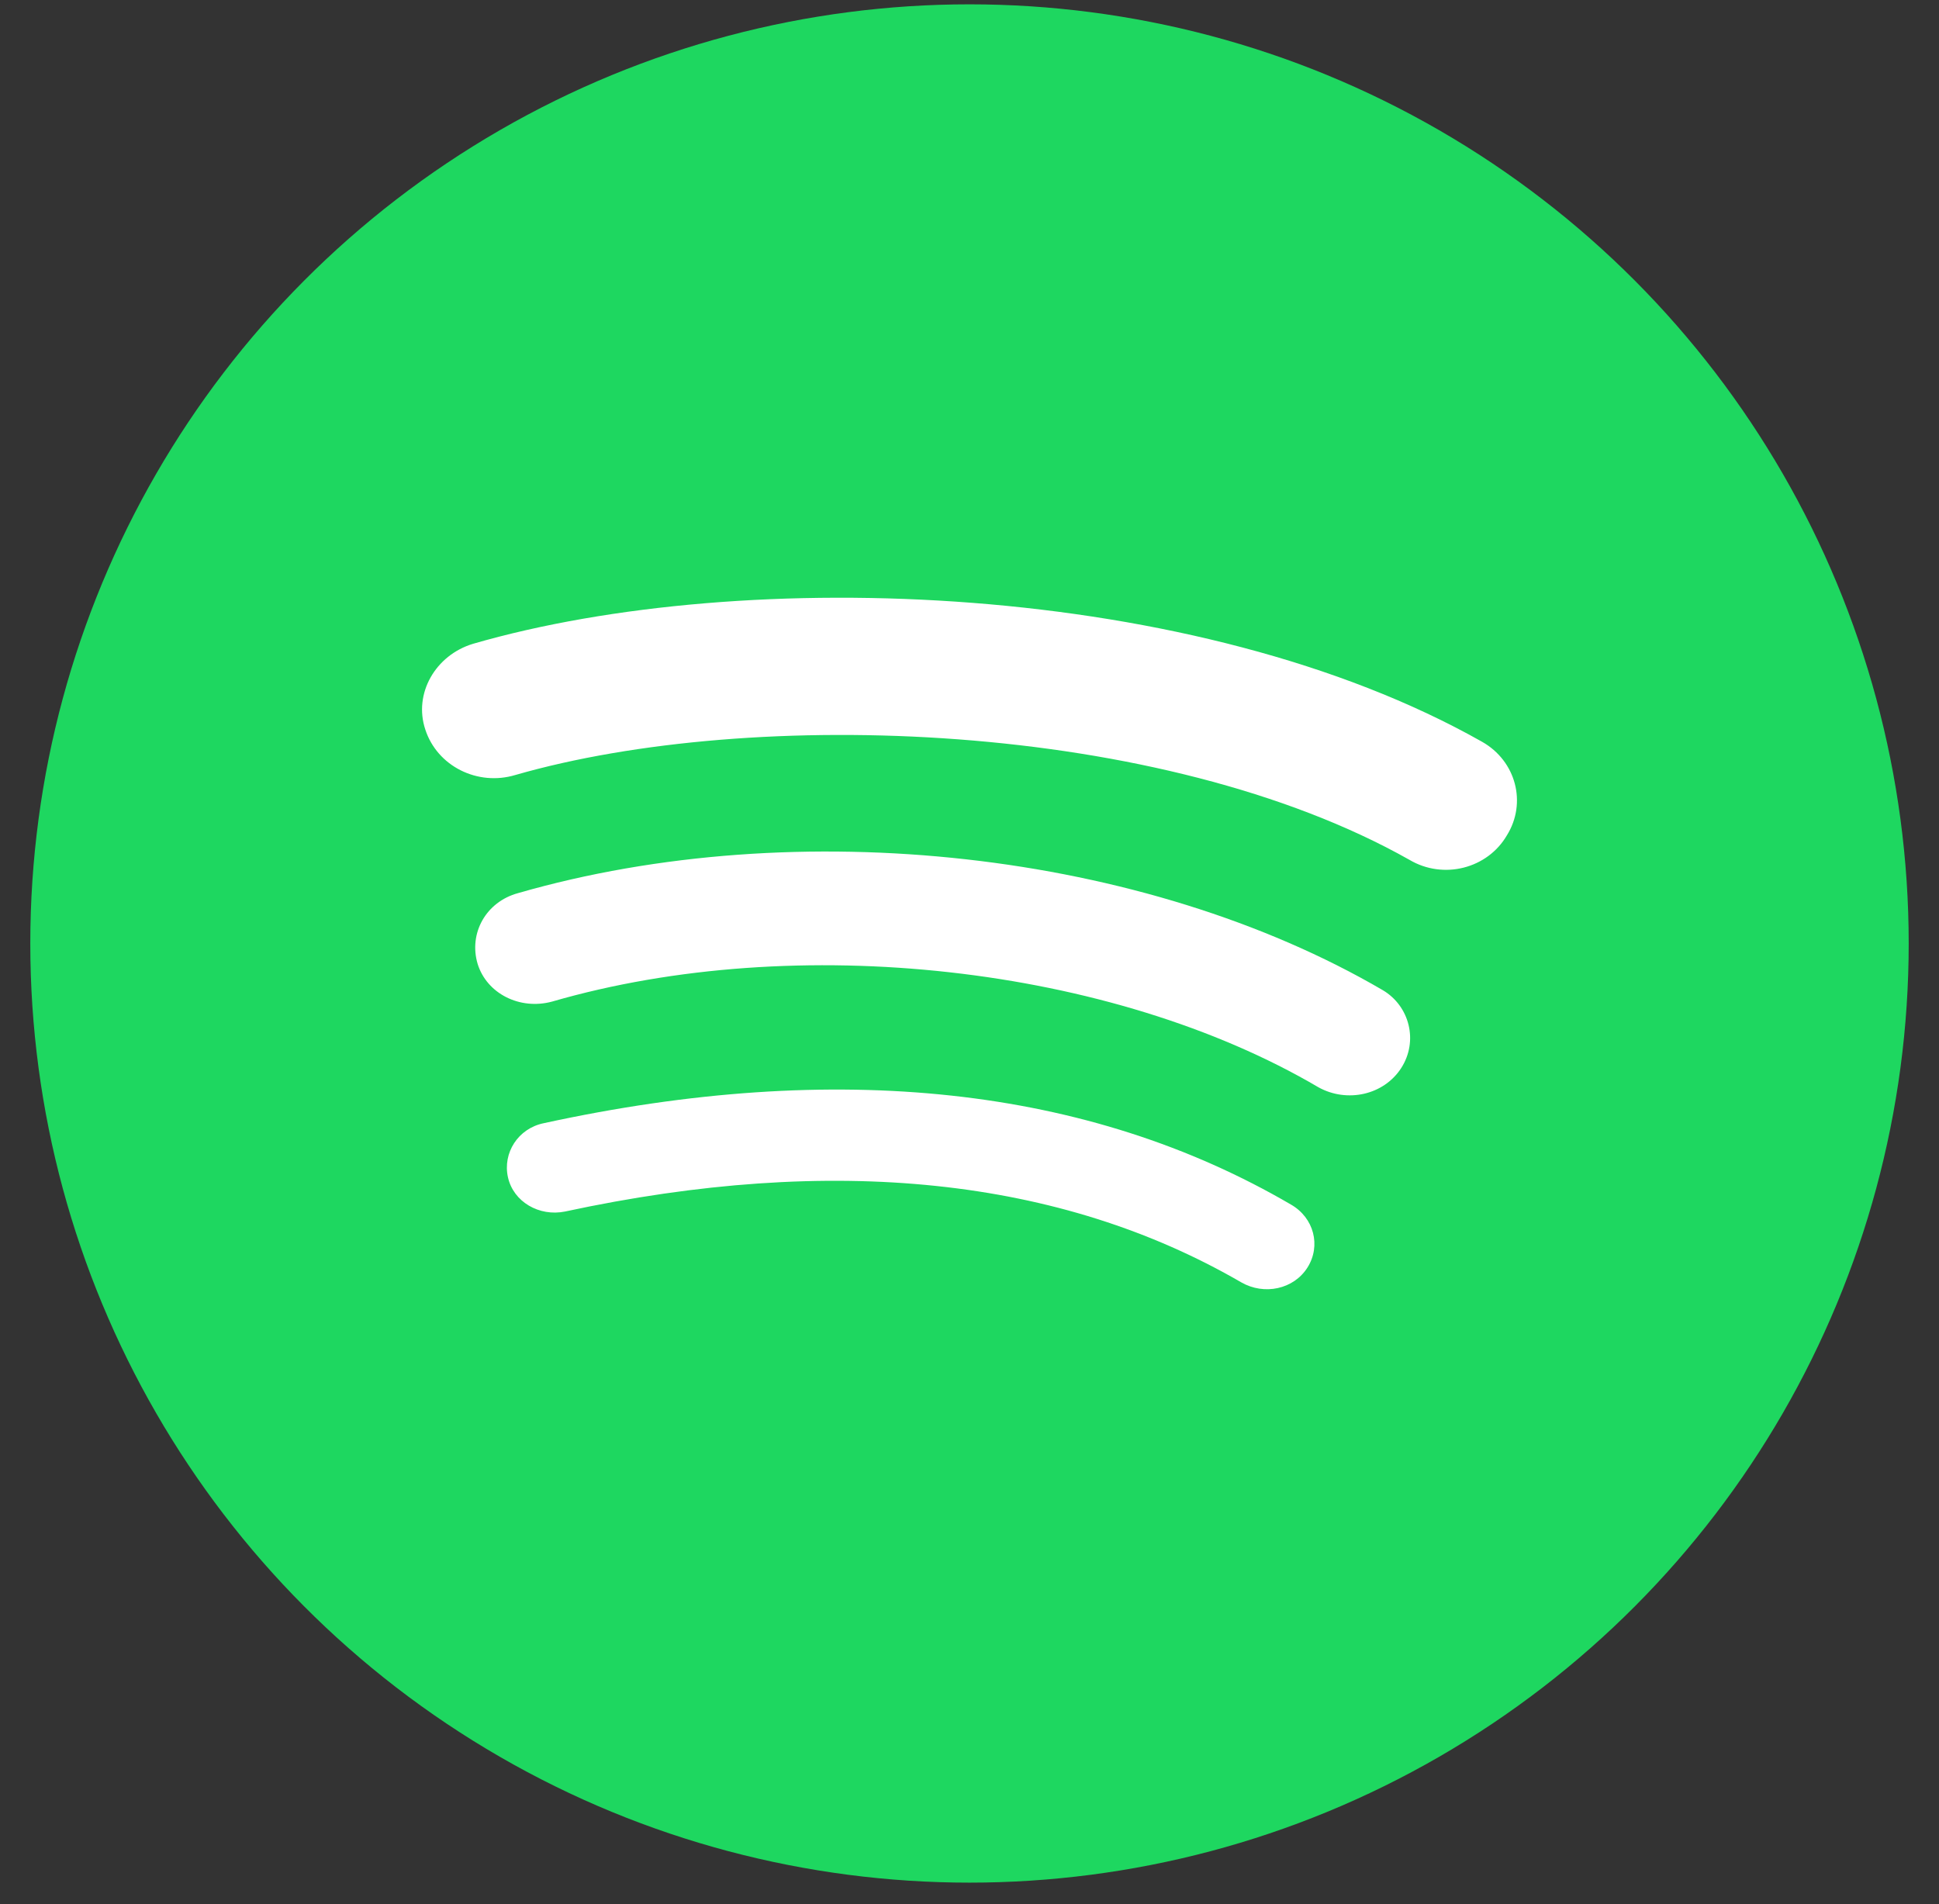 <svg width="56" height="55" viewBox="0 0 56 55" fill="none" xmlns="http://www.w3.org/2000/svg">
<rect x="0" y="0" width="56" height="55" fill="#333333" stroke="none"/>
<circle cx="28" cy="27.25" r="27.125" fill="#1ED760"/>
<path d="M37.761 36.609C37.362 37.24 36.513 37.417 35.85 37.038C30.621 34.006 24.066 33.324 16.317 34.992C15.573 35.143 14.83 34.714 14.671 34.006C14.512 33.299 14.963 32.591 15.706 32.44C24.172 30.595 31.444 31.379 37.283 34.79C37.946 35.169 38.159 35.977 37.761 36.609ZM40.468 30.848C39.963 31.631 38.902 31.859 38.079 31.404C32.108 27.892 23.005 26.881 15.945 28.928C15.016 29.18 14.061 28.7 13.795 27.841C13.53 26.957 14.034 26.047 14.963 25.795C23.031 23.47 33.063 24.582 39.937 28.599C40.706 29.054 40.972 30.065 40.468 30.848ZM40.706 24.834C33.541 20.792 21.731 20.413 14.883 22.384C13.795 22.712 12.627 22.131 12.283 21.07C11.938 20.034 12.574 18.922 13.663 18.594C21.518 16.32 34.576 16.774 42.803 21.424C43.785 21.979 44.103 23.192 43.52 24.127C42.962 25.087 41.688 25.416 40.706 24.834Z" fill="white"/>
</svg>
